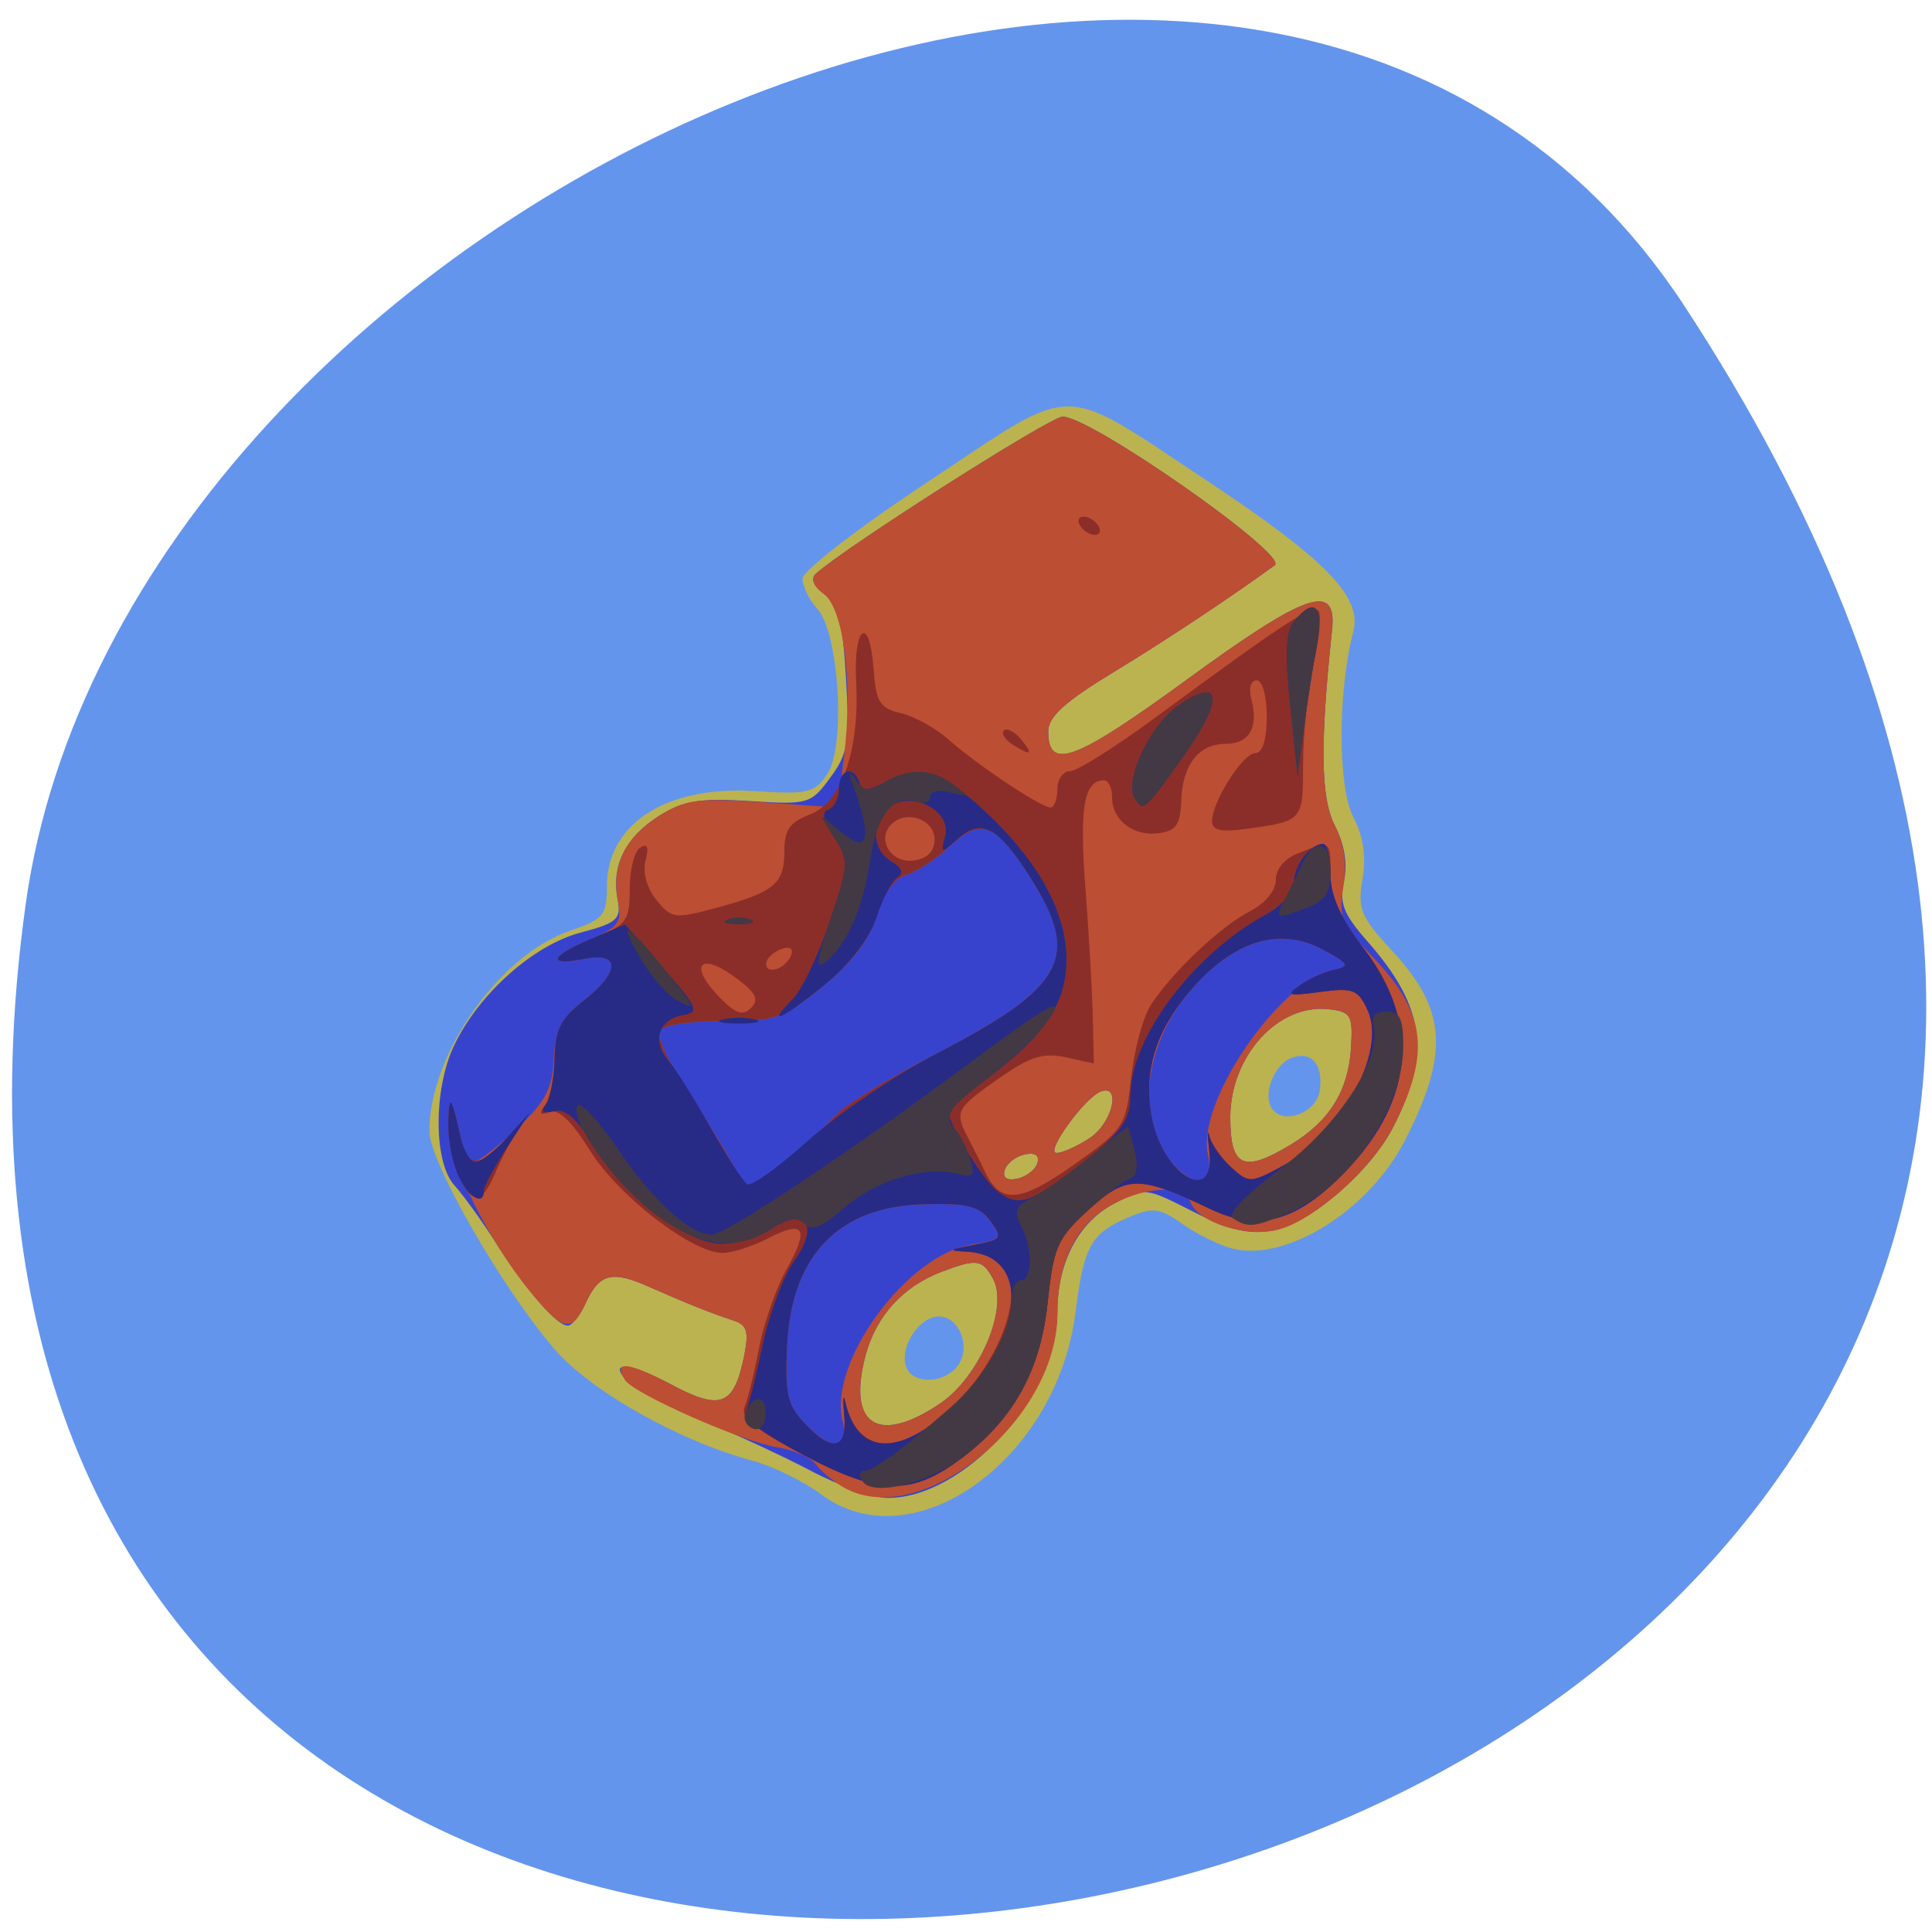 
<svg xmlns="http://www.w3.org/2000/svg" xmlns:xlink="http://www.w3.org/1999/xlink" width="48px" height="48px" viewBox="0 0 48 48" version="1.1">
<g id="surface1">
<path style=" stroke:none;fill-rule:nonzero;fill:rgb(39.216%,58.431%,92.941%);fill-opacity:1;" d="M 41.844 7.594 C 69.062 49.133 -5.285 65.211 0.637 22.473 C 3.051 5.043 31.43 -8.301 41.844 7.594 Z M 41.844 7.594 "/>
<path style=" stroke:none;fill-rule:nonzero;fill:rgb(73.333%,70.196%,30.98%);fill-opacity:1;" d="M 20.398 37.125 C 19.965 36.801 19.203 36.43 18.703 36.293 C 16.848 35.793 14.648 34.547 13.746 33.484 C 12.43 31.934 10.668 28.855 10.668 28.105 C 10.668 26.191 12.406 23.719 14.172 23.121 C 14.996 22.84 15.078 22.742 15.078 22.027 C 15.078 20.465 16.551 19.516 18.754 19.656 C 20.086 19.738 20.242 19.703 20.559 19.223 C 21.016 18.523 20.844 15.719 20.309 15.129 C 20.105 14.902 19.938 14.566 19.938 14.375 C 19.938 14.184 21.328 13.109 23.102 11.938 C 26.801 9.484 26.273 9.484 30 11.953 C 32.957 13.914 33.852 14.84 33.621 15.699 C 33.238 17.141 33.234 19.547 33.617 20.289 C 33.871 20.777 33.945 21.273 33.852 21.84 C 33.723 22.586 33.801 22.773 34.602 23.641 C 35.941 25.086 36.012 26.172 34.906 28.332 C 34.02 30.066 31.965 31.355 30.625 31.023 C 30.297 30.938 29.738 30.664 29.383 30.414 C 28.824 30.016 28.648 29.988 28.078 30.227 C 27.113 30.625 26.926 30.949 26.723 32.59 C 26.27 36.262 22.684 38.832 20.398 37.125 Z M 23.773 33.961 C 24.145 33.516 23.852 32.707 23.324 32.707 C 22.832 32.707 22.332 33.488 22.516 33.969 C 22.676 34.387 23.426 34.383 23.773 33.961 Z M 32.789 27.094 C 32.883 26.441 32.578 26.098 32.082 26.285 C 31.66 26.449 31.371 27.172 31.59 27.527 C 31.863 27.965 32.711 27.66 32.789 27.094 Z M 32.789 27.094 "/>
<path style=" stroke:none;fill-rule:nonzero;fill:rgb(21.961%,26.275%,80.392%);fill-opacity:1;" d="M 20.164 36.551 C 19.48 36.191 18.262 35.625 17.453 35.293 C 16.645 34.961 15.836 34.551 15.656 34.383 C 15.047 33.809 15.582 33.816 16.676 34.398 C 17.914 35.059 18.238 34.926 18.492 33.668 C 18.609 33.082 18.559 32.914 18.215 32.805 C 17.676 32.629 17.086 32.395 16.113 31.965 C 15.199 31.559 14.887 31.641 14.547 32.383 C 14.41 32.688 14.211 32.934 14.105 32.934 C 13.832 32.934 13.098 32.086 12.336 30.902 C 11.98 30.344 11.508 29.688 11.289 29.449 C 10.77 28.875 10.766 27.059 11.281 25.977 C 11.891 24.695 13.246 23.484 14.418 23.172 C 15.344 22.926 15.438 22.836 15.344 22.336 C 15.184 21.512 15.539 20.797 16.371 20.273 C 16.98 19.891 17.379 19.824 18.621 19.902 C 20.078 19.996 20.145 19.977 20.625 19.324 C 21.066 18.73 21.113 18.445 21.02 16.867 C 20.938 15.449 20.828 15.02 20.484 14.766 C 20.207 14.562 20.133 14.375 20.277 14.246 C 21.074 13.547 26.094 10.352 26.402 10.352 C 27.109 10.352 32.02 13.789 31.672 14.043 C 30.605 14.82 28.98 15.902 27.684 16.688 C 26.461 17.43 26.043 17.805 26.043 18.172 C 26.043 19.16 26.711 18.91 29.484 16.887 C 32.473 14.707 33.223 14.453 33.094 15.66 C 32.793 18.477 32.812 19.828 33.164 20.512 C 33.402 20.973 33.484 21.461 33.391 21.891 C 33.27 22.434 33.375 22.707 33.969 23.383 C 35.395 25.004 35.555 26.145 34.625 27.98 C 34.062 29.098 32.559 30.395 31.629 30.57 C 31.035 30.68 30.57 30.57 29.648 30.105 C 28.441 29.492 28.441 29.492 27.66 29.914 C 26.785 30.383 26.27 31.379 26.27 32.602 C 26.27 34.684 23.926 37.242 22.039 37.215 C 21.691 37.211 20.848 36.914 20.164 36.551 Z M 23.367 34.863 C 24.336 34.203 25.059 32.5 24.676 31.781 C 24.41 31.285 24.27 31.266 23.402 31.594 C 22.441 31.957 21.77 32.691 21.508 33.664 C 21.039 35.41 21.816 35.914 23.367 34.863 Z M 25.77 28.906 C 25.836 28.711 25.727 28.629 25.469 28.68 C 25.246 28.723 25.02 28.895 24.965 29.062 C 24.898 29.254 25.008 29.336 25.266 29.285 C 25.488 29.242 25.715 29.07 25.77 28.906 Z M 32.082 28.43 C 33.039 27.844 33.5 27.098 33.566 26.027 C 33.613 25.219 33.566 25.137 33.008 25.074 C 31.758 24.93 30.57 26.238 30.566 27.758 C 30.566 29.008 30.891 29.152 32.082 28.43 Z M 27.07 28.277 C 27.625 27.918 27.867 26.945 27.363 27.113 C 26.965 27.246 25.949 28.645 26.25 28.645 C 26.395 28.645 26.762 28.48 27.07 28.277 Z M 27.07 28.277 "/>
<path style=" stroke:none;fill-rule:nonzero;fill:rgb(73.725%,30.588%,20.392%);fill-opacity:1;" d="M 20.957 36.953 C 20.707 36.809 20.402 36.555 20.273 36.383 C 20.145 36.211 19.715 36.02 19.312 35.957 C 18.438 35.82 15.738 34.625 15.523 34.281 C 15.223 33.793 15.605 33.832 16.676 34.398 C 17.914 35.059 18.238 34.926 18.492 33.668 C 18.609 33.082 18.559 32.914 18.215 32.805 C 17.676 32.629 17.086 32.395 16.113 31.965 C 15.199 31.559 14.887 31.641 14.547 32.383 C 14.207 33.125 13.988 33.082 13.184 32.105 C 12.113 30.809 11.117 28.781 11.137 27.934 C 11.156 27.145 11.215 27.203 11.445 28.25 C 11.52 28.59 11.668 28.871 11.773 28.871 C 11.875 28.871 12.359 28.496 12.84 28.043 C 13.555 27.371 13.727 27.043 13.758 26.312 C 13.789 25.598 13.941 25.297 14.492 24.867 C 15.414 24.145 15.426 23.641 14.512 23.824 C 13.586 24.008 13.66 23.754 14.652 23.34 C 15.363 23.043 15.453 22.922 15.352 22.391 C 15.184 21.512 15.523 20.809 16.371 20.273 C 17.02 19.863 17.348 19.82 18.961 19.934 L 20.812 20.062 L 20.969 18.797 C 21.195 16.98 20.965 15.121 20.461 14.75 C 20.199 14.555 20.133 14.375 20.277 14.246 C 21.074 13.547 26.094 10.352 26.402 10.352 C 27.109 10.352 32.02 13.789 31.672 14.043 C 30.605 14.82 28.98 15.902 27.684 16.688 C 26.461 17.43 26.043 17.805 26.043 18.172 C 26.043 19.16 26.711 18.91 29.484 16.887 C 32.473 14.707 33.223 14.453 33.094 15.66 C 32.797 18.445 32.812 19.828 33.152 20.488 C 33.395 20.953 33.469 21.465 33.375 22.035 C 33.254 22.797 33.328 22.977 34.055 23.723 C 35.43 25.137 35.562 26.133 34.625 27.98 C 34.082 29.055 32.598 30.367 31.707 30.562 C 30.906 30.738 29.766 30.363 29.574 29.867 C 29.395 29.406 28.363 29.477 27.504 30.004 C 26.703 30.5 26.27 31.422 26.27 32.641 C 26.27 35.293 22.875 38.051 20.957 36.953 Z M 20.934 35.297 C 20.574 33.859 22.516 31.191 24.121 30.926 C 24.891 30.797 24.918 30.762 24.602 30.336 C 24.332 29.969 24.031 29.891 22.984 29.918 C 20.848 29.965 19.668 31.172 19.555 33.426 C 19.496 34.609 19.562 34.906 19.98 35.348 C 20.652 36.062 21.121 36.039 20.934 35.297 Z M 23.367 34.863 C 24.336 34.203 25.059 32.5 24.676 31.781 C 24.41 31.285 24.27 31.266 23.402 31.594 C 22.441 31.957 21.77 32.691 21.508 33.664 C 21.039 35.41 21.816 35.914 23.367 34.863 Z M 20.723 27.75 C 20.965 27.48 22.051 26.805 23.133 26.246 C 26.48 24.52 26.871 23.809 25.594 21.793 C 24.738 20.445 24.371 20.305 23.602 21.023 C 23.266 21.336 22.777 21.656 22.52 21.734 C 22.219 21.824 21.949 22.199 21.781 22.75 C 21.605 23.34 21.172 23.906 20.453 24.496 C 19.457 25.309 19.285 25.371 17.93 25.371 C 17.043 25.371 16.438 25.469 16.387 25.625 C 16.34 25.77 16.535 26.238 16.82 26.668 C 17.105 27.102 17.621 27.934 17.965 28.52 L 18.59 29.578 L 19.434 28.91 C 19.898 28.543 20.477 28.02 20.723 27.75 Z M 25.77 28.906 C 25.836 28.711 25.727 28.629 25.469 28.68 C 25.246 28.723 25.02 28.895 24.965 29.062 C 24.898 29.254 25.008 29.336 25.266 29.285 C 25.488 29.242 25.715 29.07 25.77 28.906 Z M 30.008 28.668 C 29.73 27.406 31.73 24.449 33.086 24.113 C 33.602 23.988 33.594 23.969 32.848 23.578 C 31.773 23.016 30.633 23.375 29.566 24.621 C 28.395 25.988 28.203 27.883 29.137 28.91 C 29.727 29.566 30.176 29.441 30.008 28.668 Z M 32.082 28.43 C 33.039 27.844 33.5 27.098 33.566 26.027 C 33.613 25.219 33.566 25.137 33.008 25.074 C 31.758 24.93 30.57 26.238 30.566 27.758 C 30.566 29.008 30.891 29.152 32.082 28.43 Z M 27.07 28.277 C 27.625 27.918 27.867 26.945 27.363 27.113 C 26.965 27.246 25.949 28.645 26.25 28.645 C 26.395 28.645 26.762 28.48 27.07 28.277 Z M 27.07 28.277 "/>
<path style=" stroke:none;fill-rule:nonzero;fill:rgb(54.51%,18.039%,16.078%);fill-opacity:1;" d="M 19.992 36.168 C 18.785 35.531 18.391 35.219 18.496 34.969 C 18.574 34.781 18.738 34.121 18.855 33.5 C 18.977 32.879 19.285 31.988 19.547 31.527 C 20.117 30.508 19.984 30.297 19.066 30.773 C 18.688 30.969 18.188 31.129 17.953 31.129 C 17.195 31.129 15.363 29.715 14.66 28.59 C 14.207 27.855 13.871 27.539 13.648 27.625 C 13.41 27.715 13.379 27.672 13.539 27.465 C 13.66 27.305 13.77 26.781 13.777 26.297 C 13.789 25.59 13.93 25.305 14.492 24.867 C 15.414 24.145 15.426 23.641 14.512 23.824 C 13.551 24.016 13.672 23.738 14.738 23.312 C 15.574 22.977 15.645 22.883 15.645 22.082 C 15.645 21.609 15.762 21.145 15.906 21.059 C 16.086 20.945 16.125 21.047 16.039 21.383 C 15.961 21.676 16.07 22.066 16.309 22.359 C 16.684 22.824 16.762 22.836 17.812 22.551 C 19.242 22.164 19.488 21.957 19.488 21.145 C 19.488 20.617 19.621 20.426 20.125 20.234 C 20.91 19.938 21.363 18.633 21.27 16.926 C 21.199 15.543 21.605 15.25 21.703 16.617 C 21.766 17.449 21.855 17.594 22.383 17.719 C 22.719 17.797 23.246 18.09 23.559 18.367 C 24.258 18.992 25.863 20.062 26.098 20.062 C 26.191 20.062 26.27 19.859 26.27 19.609 C 26.27 19.363 26.41 19.16 26.582 19.16 C 26.754 19.16 27.695 18.57 28.676 17.848 C 31.883 15.488 32.598 15.016 32.754 15.172 C 32.836 15.254 32.785 15.836 32.641 16.469 C 32.496 17.098 32.375 18.219 32.375 18.957 C 32.375 20.398 32.379 20.398 30.961 20.594 C 30.34 20.68 30.113 20.629 30.113 20.406 C 30.113 19.918 30.879 18.711 31.188 18.711 C 31.367 18.707 31.473 18.375 31.473 17.805 C 31.473 17.289 31.363 16.902 31.219 16.902 C 31.074 16.902 31.02 17.102 31.09 17.375 C 31.273 18.07 31.039 18.48 30.457 18.48 C 29.781 18.48 29.375 19.004 29.348 19.902 C 29.328 20.48 29.219 20.641 28.801 20.699 C 28.168 20.789 27.629 20.383 27.629 19.809 C 27.629 19.574 27.539 19.387 27.43 19.387 C 26.93 19.387 26.812 20.066 26.969 22.094 C 27.059 23.273 27.141 24.73 27.152 25.332 L 27.176 26.422 L 26.484 26.27 C 25.938 26.148 25.598 26.25 24.891 26.742 C 23.758 27.523 23.711 27.609 24.035 28.238 C 24.184 28.523 24.375 28.902 24.457 29.082 C 24.844 29.922 25.32 29.895 26.66 28.953 C 27.934 28.051 27.969 27.996 28.105 26.762 C 28.184 26.066 28.402 25.254 28.598 24.961 C 29.137 24.137 30.316 23.023 31.043 22.648 C 31.434 22.445 31.699 22.129 31.699 21.859 C 31.699 21.582 31.922 21.32 32.277 21.188 C 33.07 20.883 33.055 20.871 33.055 21.723 C 33.055 22.25 33.309 22.816 33.883 23.566 C 35.336 25.469 35.121 27.457 33.262 29.273 C 32.133 30.375 31.223 30.59 30.055 30.031 C 28.301 29.195 27.984 29.195 27.039 30.062 C 26.27 30.766 26.172 30.984 26.031 32.34 C 25.855 34.031 25.203 35.227 23.926 36.203 C 22.66 37.164 21.883 37.156 19.992 36.168 Z M 20.973 35.137 C 20.934 34.734 20.949 34.605 21.008 34.855 C 21.293 36.078 22.266 36.195 23.449 35.156 C 24.824 33.949 25.539 32.066 24.867 31.398 C 24.719 31.25 24.34 31.113 24.02 31.098 C 23.539 31.074 23.566 31.047 24.191 30.93 C 24.891 30.797 24.918 30.762 24.605 30.336 C 24.332 29.969 24.031 29.891 22.984 29.918 C 20.848 29.965 19.668 31.172 19.555 33.426 C 19.496 34.609 19.562 34.906 19.98 35.348 C 20.684 36.098 21.055 36.02 20.973 35.137 Z M 20.723 27.75 C 20.965 27.48 22.051 26.805 23.133 26.246 C 26.48 24.52 26.871 23.809 25.594 21.793 C 24.738 20.445 24.371 20.305 23.602 21.023 C 23.266 21.336 22.777 21.656 22.52 21.734 C 22.219 21.824 21.949 22.199 21.781 22.75 C 21.605 23.34 21.172 23.906 20.453 24.496 C 19.457 25.309 19.285 25.371 17.93 25.371 C 17.043 25.371 16.438 25.469 16.387 25.625 C 16.34 25.77 16.535 26.238 16.82 26.668 C 17.105 27.102 17.621 27.934 17.965 28.52 L 18.59 29.578 L 19.434 28.91 C 19.898 28.543 20.477 28.02 20.723 27.75 Z M 30.043 28.586 C 29.992 28.184 29.996 28.02 30.047 28.227 C 30.098 28.43 30.344 28.781 30.59 29.004 C 31.027 29.398 31.07 29.398 31.848 28.977 C 33.328 28.184 34.453 26.141 33.98 25.105 C 33.742 24.582 33.621 24.535 32.797 24.645 C 31.996 24.754 31.93 24.73 32.297 24.477 C 32.527 24.312 32.918 24.141 33.168 24.086 C 33.555 24.004 33.508 23.934 32.848 23.582 C 31.773 23.016 30.633 23.375 29.566 24.621 C 28.703 25.629 28.395 26.66 28.621 27.789 C 28.91 29.227 30.215 29.957 30.043 28.586 Z M 18.355 24.348 C 17.383 23.598 17.059 23.961 17.926 24.828 C 18.285 25.188 18.465 25.238 18.66 25.043 C 18.859 24.844 18.781 24.672 18.355 24.348 Z M 19.66 23.719 C 19.715 23.555 19.613 23.504 19.395 23.586 C 19.195 23.664 19.035 23.824 19.035 23.945 C 19.035 24.242 19.547 24.055 19.66 23.719 Z M 23.219 20.855 C 23.219 20.359 22.516 20.109 22.148 20.477 C 21.766 20.859 22.141 21.457 22.707 21.379 C 23.043 21.328 23.219 21.148 23.219 20.855 Z M 11.383 29.199 C 11.238 28.883 11.129 28.297 11.137 27.898 C 11.156 27.145 11.215 27.211 11.445 28.25 C 11.613 29.004 11.891 29.031 12.543 28.352 C 12.82 28.066 12.934 27.988 12.805 28.18 C 12.672 28.375 12.445 28.809 12.301 29.152 C 11.969 29.926 11.719 29.938 11.383 29.199 Z M 25.148 18.492 C 24.965 18.375 24.871 18.223 24.945 18.148 C 25.016 18.078 25.203 18.176 25.363 18.363 C 25.688 18.758 25.625 18.793 25.148 18.492 Z M 26.836 13.062 C 26.758 12.938 26.797 12.836 26.922 12.836 C 27.047 12.836 27.211 12.938 27.289 13.062 C 27.363 13.188 27.328 13.289 27.203 13.289 C 27.078 13.289 26.914 13.188 26.836 13.062 Z M 26.836 13.062 "/>
<path style=" stroke:none;fill-rule:nonzero;fill:rgb(15.294%,16.863%,52.549%);fill-opacity:1;" d="M 20.012 36.176 C 19.117 35.707 18.441 35.238 18.508 35.129 C 18.574 35.023 18.766 34.277 18.934 33.477 C 19.102 32.672 19.461 31.707 19.73 31.328 C 20.363 30.445 20.027 29.969 19.168 30.531 C 18.855 30.734 18.305 30.902 17.945 30.902 C 17.059 30.902 15.516 29.742 14.777 28.516 C 14.344 27.797 14.059 27.539 13.766 27.609 C 13.48 27.676 13.418 27.625 13.559 27.441 C 13.672 27.297 13.77 26.781 13.777 26.297 C 13.789 25.59 13.93 25.305 14.492 24.867 C 15.414 24.145 15.426 23.641 14.512 23.824 C 13.574 24.008 13.664 23.754 14.684 23.324 L 15.531 22.969 L 16.48 24.055 C 17.332 25.027 17.383 25.152 16.977 25.219 C 16.371 25.316 16.188 25.859 16.598 26.336 C 16.781 26.551 17.258 27.305 17.656 28.02 C 18.059 28.73 18.465 29.363 18.566 29.422 C 18.664 29.484 19.344 28.996 20.078 28.336 C 20.809 27.676 22.242 26.707 23.262 26.18 C 26.473 24.516 26.859 23.789 25.594 21.793 C 24.797 20.539 24.375 20.316 23.789 20.848 C 23.383 21.215 23.367 21.211 23.484 20.766 C 23.648 20.141 22.625 19.617 22.094 20.059 C 21.633 20.441 21.656 21.113 22.145 21.402 C 22.41 21.559 22.461 21.691 22.289 21.809 C 22.152 21.902 21.918 22.355 21.77 22.812 C 21.605 23.312 21.109 23.957 20.512 24.449 C 19.457 25.312 18.988 25.531 19.688 24.832 C 19.918 24.598 20.336 23.73 20.609 22.906 C 21.094 21.461 21.098 21.379 20.719 20.801 C 20.445 20.387 20.406 20.172 20.582 20.113 C 20.727 20.062 20.844 19.832 20.844 19.594 C 20.844 19.109 21.207 19.004 21.352 19.441 C 21.43 19.664 21.574 19.656 22.031 19.414 C 22.844 18.98 23.508 19.211 24.648 20.324 C 25.859 21.504 26.496 22.719 26.496 23.836 C 26.492 24.906 25.992 25.68 24.625 26.723 C 24.039 27.168 23.559 27.566 23.559 27.602 C 23.559 27.918 24.395 29.285 24.77 29.586 C 25.316 30.027 25.641 29.906 27.117 28.711 C 27.883 28.094 28.082 27.789 28.082 27.219 C 28.086 25.785 29.645 23.707 31.441 22.727 C 31.84 22.512 32.148 22.16 32.148 21.926 C 32.148 21.496 32.551 20.965 32.875 20.965 C 32.973 20.965 33.055 21.309 33.055 21.723 C 33.055 22.25 33.309 22.816 33.883 23.566 C 35.336 25.469 35.121 27.457 33.262 29.273 C 32.133 30.375 31.223 30.59 30.055 30.031 C 28.301 29.195 27.984 29.195 27.039 30.062 C 26.27 30.766 26.172 30.984 26.031 32.34 C 25.855 34.031 25.203 35.227 23.926 36.203 C 22.664 37.164 21.883 37.156 20.012 36.176 Z M 20.973 35.137 C 20.934 34.734 20.949 34.605 21.008 34.855 C 21.305 36.125 22.289 36.199 23.57 35.043 C 25.434 33.359 25.684 31.184 24.02 31.098 C 23.539 31.074 23.566 31.047 24.191 30.93 C 24.891 30.797 24.918 30.762 24.605 30.336 C 24.332 29.969 24.031 29.891 22.984 29.918 C 20.848 29.965 19.668 31.172 19.555 33.426 C 19.496 34.609 19.562 34.906 19.98 35.348 C 20.684 36.098 21.055 36.02 20.973 35.137 Z M 30.043 28.586 C 29.992 28.184 29.996 28.02 30.047 28.227 C 30.098 28.43 30.344 28.781 30.59 29.004 C 31.027 29.398 31.07 29.398 31.848 28.977 C 33.328 28.184 34.453 26.141 33.98 25.105 C 33.742 24.582 33.621 24.535 32.797 24.645 C 31.996 24.754 31.93 24.73 32.297 24.477 C 32.527 24.312 32.918 24.141 33.168 24.086 C 33.555 24.004 33.508 23.934 32.848 23.582 C 31.773 23.016 30.633 23.375 29.566 24.621 C 28.703 25.629 28.395 26.66 28.621 27.789 C 28.91 29.227 30.215 29.957 30.043 28.586 Z M 11.383 29.199 C 11.238 28.883 11.129 28.297 11.137 27.898 C 11.156 27.145 11.215 27.211 11.445 28.25 C 11.52 28.59 11.688 28.871 11.812 28.871 C 11.941 28.871 12.301 28.59 12.609 28.25 L 13.172 27.629 L 12.598 28.508 C 12.285 28.988 12.023 29.473 12.023 29.578 C 12.023 29.98 11.637 29.75 11.383 29.199 Z M 17.961 25.328 C 18.18 25.27 18.535 25.27 18.754 25.328 C 18.969 25.383 18.793 25.43 18.355 25.43 C 17.922 25.43 17.742 25.383 17.961 25.328 Z M 18.074 22.848 C 18.23 22.785 18.484 22.785 18.641 22.848 C 18.793 22.91 18.668 22.961 18.355 22.961 C 18.047 22.961 17.918 22.91 18.074 22.848 Z M 28.191 19.832 C 27.926 19.406 28.559 18.043 29.242 17.555 C 30.352 16.77 30.43 17.34 29.414 18.77 C 28.426 20.16 28.406 20.18 28.191 19.832 Z M 32.055 17.52 C 31.918 16.227 31.945 15.68 32.152 15.434 C 32.672 14.805 32.895 15.051 32.711 16.055 C 32.613 16.582 32.469 17.523 32.387 18.145 L 32.238 19.273 Z M 32.055 17.52 "/>
<path style=" stroke:none;fill-rule:nonzero;fill:rgb(26.275%,22.353%,26.667%);fill-opacity:1;" d="M 21.426 36.797 C 21.34 36.66 21.355 36.547 21.461 36.547 C 21.691 36.547 22.371 36.051 23.598 34.984 C 24.48 34.219 25.141 33.043 25.141 32.23 C 25.141 31.996 25.242 31.805 25.367 31.805 C 25.66 31.805 25.656 30.992 25.363 30.445 C 25.18 30.102 25.234 29.965 25.645 29.754 C 25.926 29.605 26.578 29.148 27.094 28.73 L 28.031 27.977 L 28.188 28.586 C 28.289 28.988 28.246 29.23 28.059 29.289 C 27.906 29.344 27.422 29.711 26.984 30.113 C 26.273 30.762 26.172 31.004 26.031 32.34 C 25.855 34.031 25.203 35.227 23.926 36.203 C 23.059 36.859 21.668 37.191 21.426 36.797 Z M 18.652 35.465 C 18.477 35.355 18.453 35.176 18.582 34.969 C 18.824 34.578 19.105 34.789 19 35.281 C 18.953 35.492 18.812 35.562 18.652 35.465 Z M 16.359 30.227 C 15.332 29.484 14.188 27.926 14.336 27.48 C 14.387 27.32 14.848 27.809 15.359 28.559 C 16.246 29.863 17.141 30.676 17.691 30.676 C 18.031 30.676 21.223 28.547 24.164 26.355 C 25.988 24.996 26.438 24.738 26.121 25.242 C 25.891 25.602 25.223 26.266 24.633 26.715 C 23.523 27.562 23.418 27.727 23.758 28.09 C 23.867 28.207 24.023 28.523 24.105 28.793 C 24.23 29.203 24.18 29.266 23.797 29.164 C 22.992 28.953 21.762 29.32 20.988 30 C 20.438 30.484 20.172 30.594 19.988 30.41 C 19.805 30.223 19.586 30.258 19.168 30.531 C 18.32 31.086 17.41 30.984 16.359 30.227 Z M 30.645 30.277 C 30.477 30.168 30.895 29.727 31.797 29.051 C 33.246 27.973 34.336 26.309 34.125 25.496 C 34.059 25.254 34.168 25.129 34.445 25.129 C 34.777 25.129 34.863 25.301 34.863 25.992 C 34.863 27.547 33.508 29.5 31.988 30.145 C 31.156 30.492 31.008 30.508 30.645 30.277 Z M 16.742 24.801 C 16.535 24.68 16.152 24.219 15.891 23.777 C 15.301 22.777 15.605 22.941 16.551 24.129 C 17.309 25.09 17.324 25.141 16.742 24.801 Z M 20.648 22.789 C 21.098 21.461 21.098 21.383 20.719 20.793 C 20.324 20.184 20.328 20.18 20.77 20.57 C 21.57 21.277 21.707 20.926 21.191 19.5 C 21.062 19.137 21.078 19.117 21.27 19.387 C 21.465 19.664 21.59 19.676 21.965 19.441 C 22.566 19.07 23.145 19.086 23.684 19.488 C 24.109 19.805 24.105 19.809 23.613 19.688 C 23.32 19.613 23.105 19.66 23.105 19.805 C 23.105 19.938 22.949 19.988 22.762 19.918 C 22.211 19.707 21.781 20.25 21.617 21.379 C 21.445 22.547 21.055 23.445 20.527 23.883 C 20.25 24.113 20.273 23.895 20.648 22.789 Z M 18.074 22.848 C 18.23 22.785 18.484 22.785 18.641 22.848 C 18.793 22.91 18.668 22.961 18.355 22.961 C 18.047 22.961 17.918 22.91 18.074 22.848 Z M 31.957 22.266 C 32.102 21.984 32.289 21.609 32.371 21.43 C 32.664 20.797 33.055 20.91 33.055 21.629 C 33.055 22.176 32.926 22.383 32.473 22.551 C 31.68 22.855 31.656 22.844 31.957 22.266 Z M 28.191 19.832 C 27.926 19.406 28.559 18.043 29.242 17.555 C 30.352 16.77 30.43 17.34 29.414 18.77 C 28.426 20.16 28.406 20.18 28.191 19.832 Z M 32.055 17.52 C 31.918 16.227 31.945 15.68 32.152 15.434 C 32.672 14.805 32.895 15.051 32.711 16.055 C 32.613 16.582 32.469 17.523 32.387 18.145 L 32.238 19.273 Z M 32.055 17.52 "/>
</g>
</svg>
